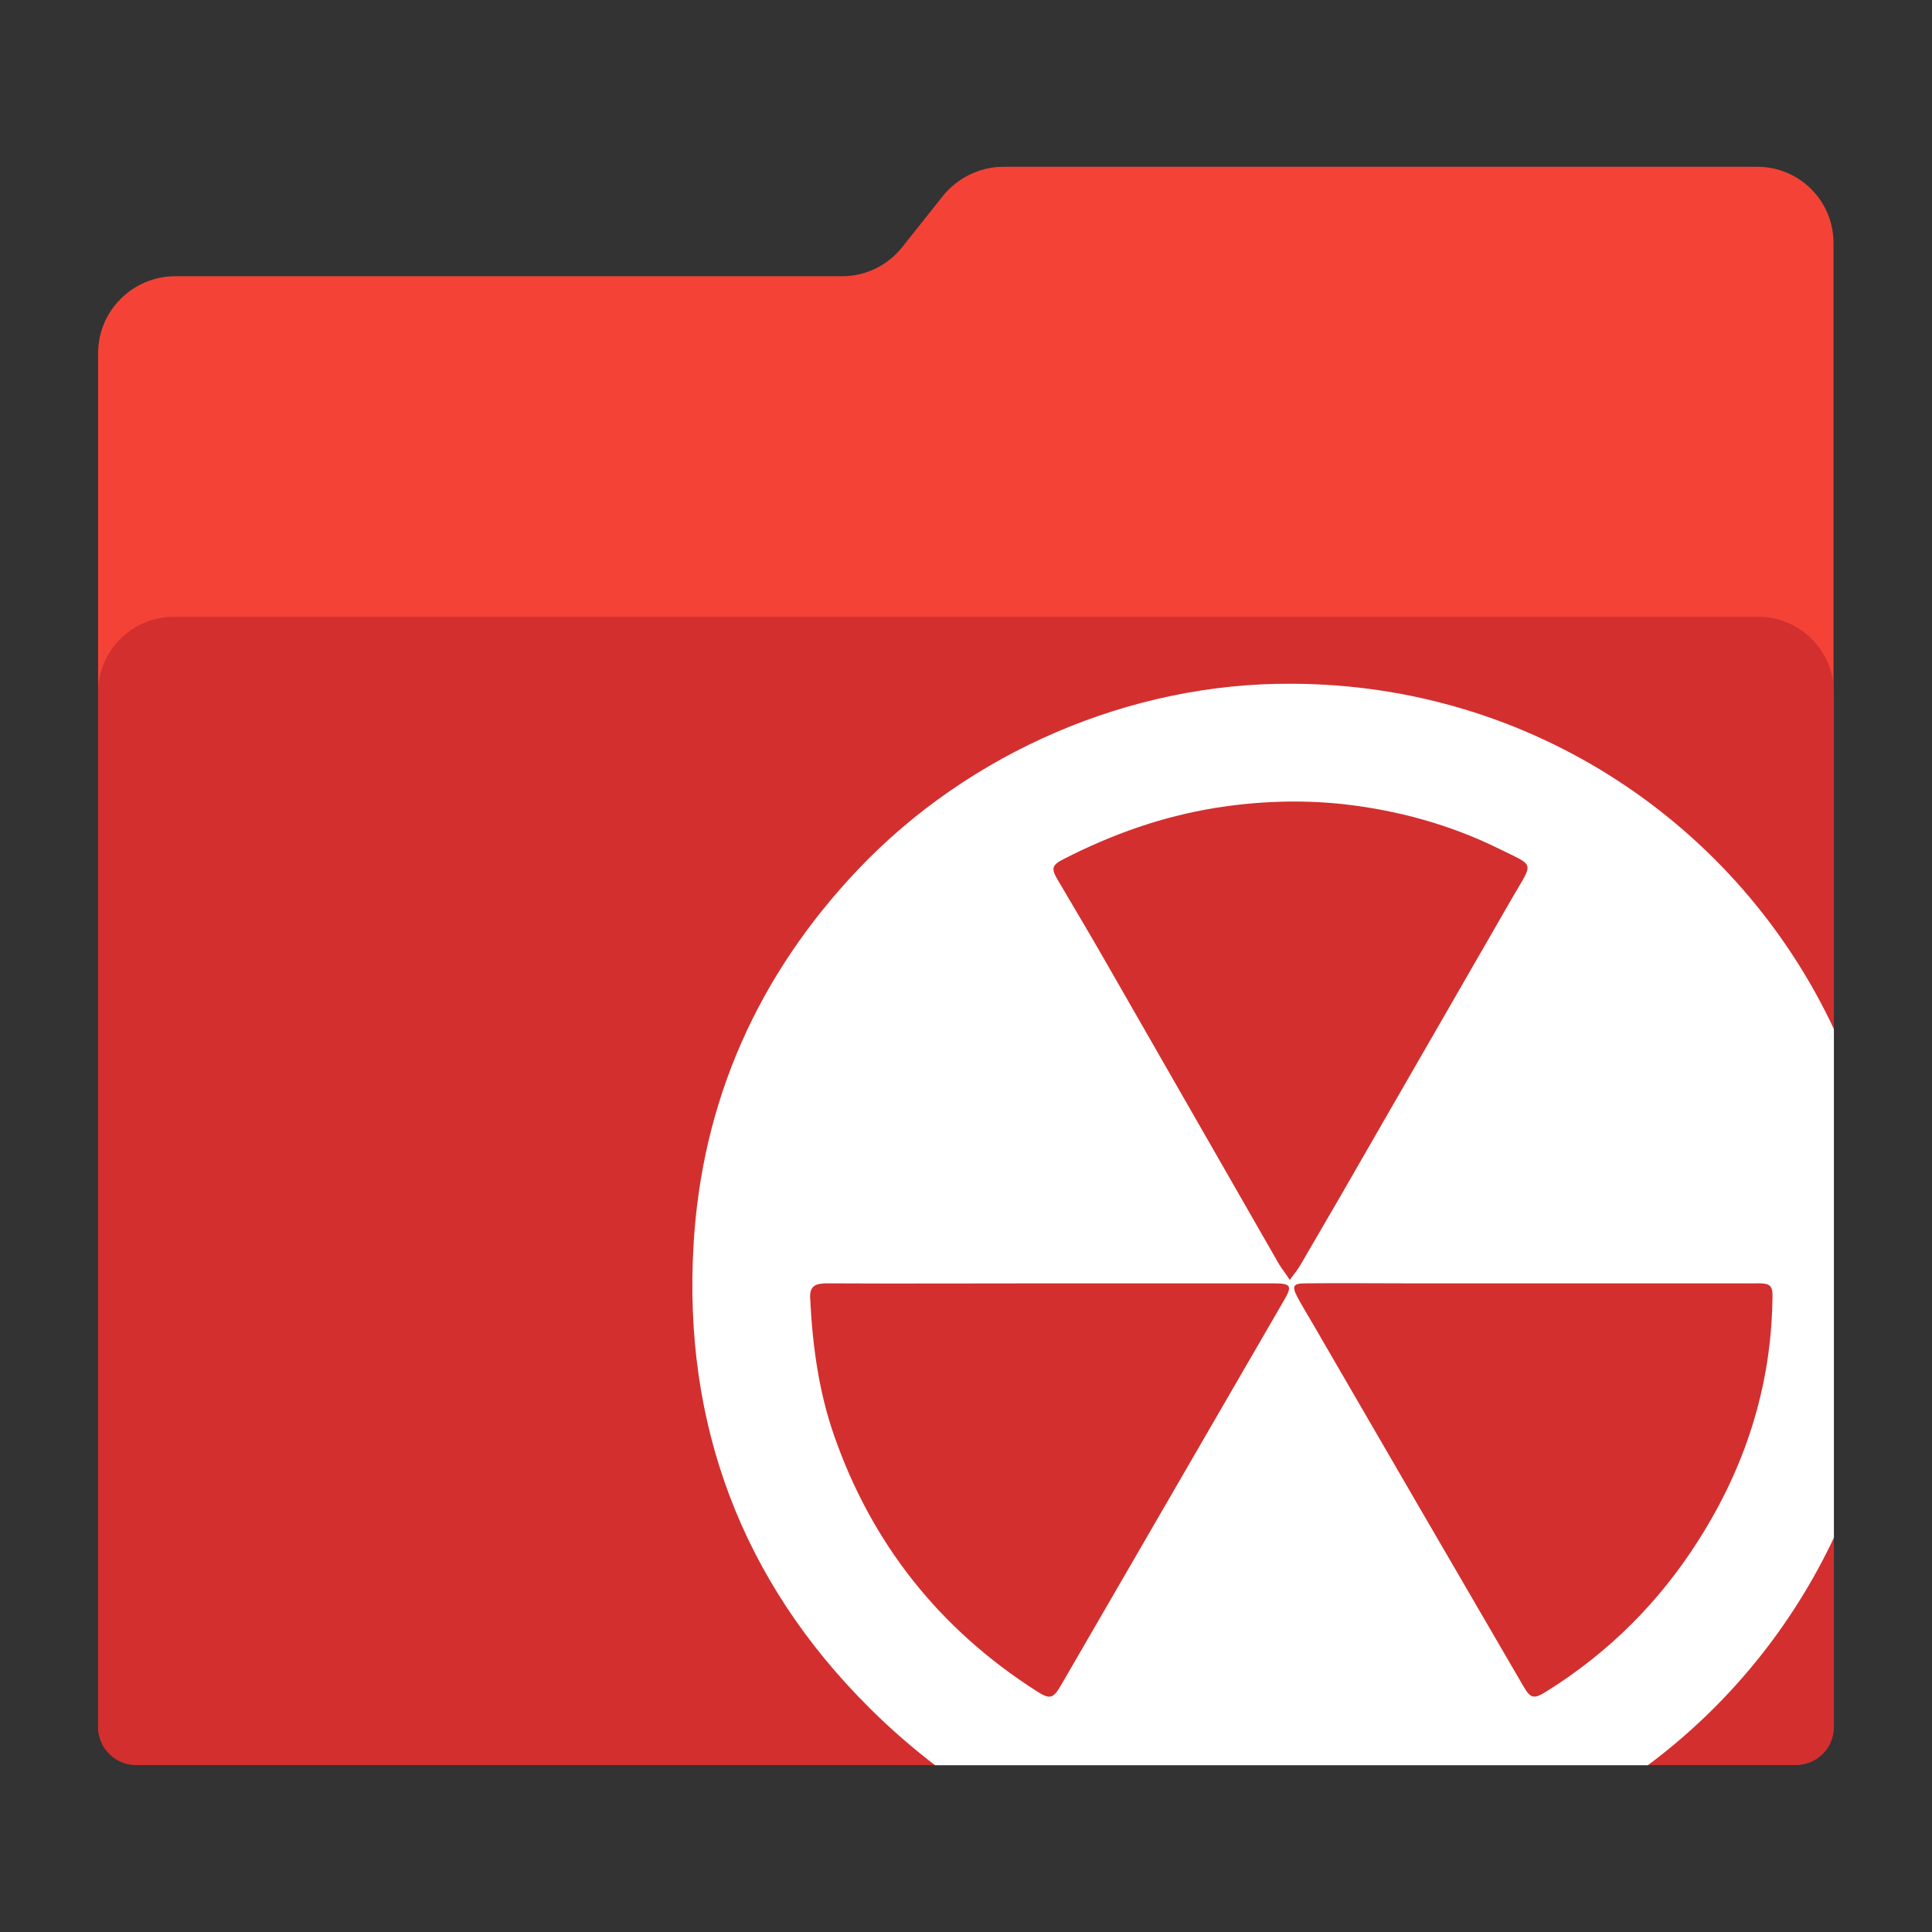 <?xml version="1.0" encoding="utf-8"?>
<!-- Generator: Adobe Illustrator 18.0.0, SVG Export Plug-In . SVG Version: 6.00 Build 0)  -->
<!DOCTYPE svg PUBLIC "-//W3C//DTD SVG 1.1//EN" "http://www.w3.org/Graphics/SVG/1.1/DTD/svg11.dtd">
<svg version="1.1"
	 id="Layer_2" xmlns:cc="http://creativecommons.org/ns#" xmlns:svg="http://www.w3.org/2000/svg" xmlns:rdf="http://www.w3.org/1999/02/22-rdf-syntax-ns#" xmlns:dc="http://purl.org/dc/elements/1.1/"
	 xmlns="http://www.w3.org/2000/svg" xmlns:xlink="http://www.w3.org/1999/xlink" x="0px" y="0px" viewBox="0 0 1024 1024"
	 enable-background="new 0 0 1024 1024" xml:space="preserve">
<rect x="0" y="0" width="1024" height="1024" fill="#333333" stroke="none"/>
<path id="path3" fill="#F44336" d="M931.4,88.4H531.8c-12.4,0-24.2,5.8-32,15.4L478.2,131c-7.6,9.6-19.4,15.4-31.6,15.4h-354
	C70.2,146.6,52,164.8,52,187.2v727.6c0,11.4,9.2,20.6,20.6,20.6h878.6c11.4,0,20.6-9.2,20.6-20.6V146.6v-17.4
	C972,106.6,953.8,88.4,931.4,88.4z"/>
<path id="path11" fill="#D32F2F" d="M952,935.5H72c-11,0-20-9-20-20V366.9c0-22,18-40,40-40h840c22,0,40,18,40,40v548.6
	C972,926.5,963,935.5,952,935.5z"/>
<g id="g13">
	<path id="path15" fill="#FFFFFF" d="M684.8,362.4c-85.8-0.6-171,36.4-229.8,98.2c-53.2,56-83,122.8-87.4,199.2
		c-5.6,94.8,25.4,178,93.2,245.4c11.2,11.2,22.8,21.2,34.8,30.4h377.8c42.2-31.4,76.2-73,98.6-120.6V545.4
		C921.4,437.4,812,362.8,684.8,362.4z M680.2,689.8c-39.2,67.6-78.4,135.4-117.6,203c-4.4,7.6-6,8.2-13.4,3.4
		C498,863.4,462,818.2,442,760.6c-8.2-23.6-11.4-48-12.6-72.6c-0.4-6.8,3.4-7.8,9-7.8c39.4,0.2,78.8,0,118.2,0
		c39.4,0,78.8,0,118.2,0C684.4,680.2,685.2,681.4,680.2,689.8z M678,670.2c-30.8-53.8-61.6-107.4-92.4-161.2c-8-14-16.4-28-24.6-42
		c-4-6.6-3.8-8.4,3-11.8c25.4-13,51.8-22.4,80.2-27c22.6-3.6,45.2-4.4,67.6-2c28.8,3.2,56.6,10.8,82.6,23.6
		c19.4,9.6,18.4,6.6,7.4,25.6c-23.8,41.2-47.4,82.4-71.2,123.6c-13.6,23.8-27.4,47.6-41.2,71.2c-1.4,2.4-3.2,4.8-5.8,8.2
		C681.6,675.2,679.6,672.8,678,670.2z M939.4,690.4c-1,45.4-14.6,87.2-38.8,125.4c-20.8,33-47.8,60-80.8,80.6c-7,4.4-8.6,4-12.8-3.4
		c-37.2-63.8-74.2-127.6-111.2-191.4c-2.8-4.8-5.6-9.4-8.2-14.2c-3-5.8-2.2-7.2,4.4-7.2c17.6-0.2,35.2,0,52.8,0c22.6,0,45.4,0,68,0
		c38.8,0,77.8,0,116.6,0C939,680,939.8,680.8,939.4,690.4z"/>
</g>
</svg>
